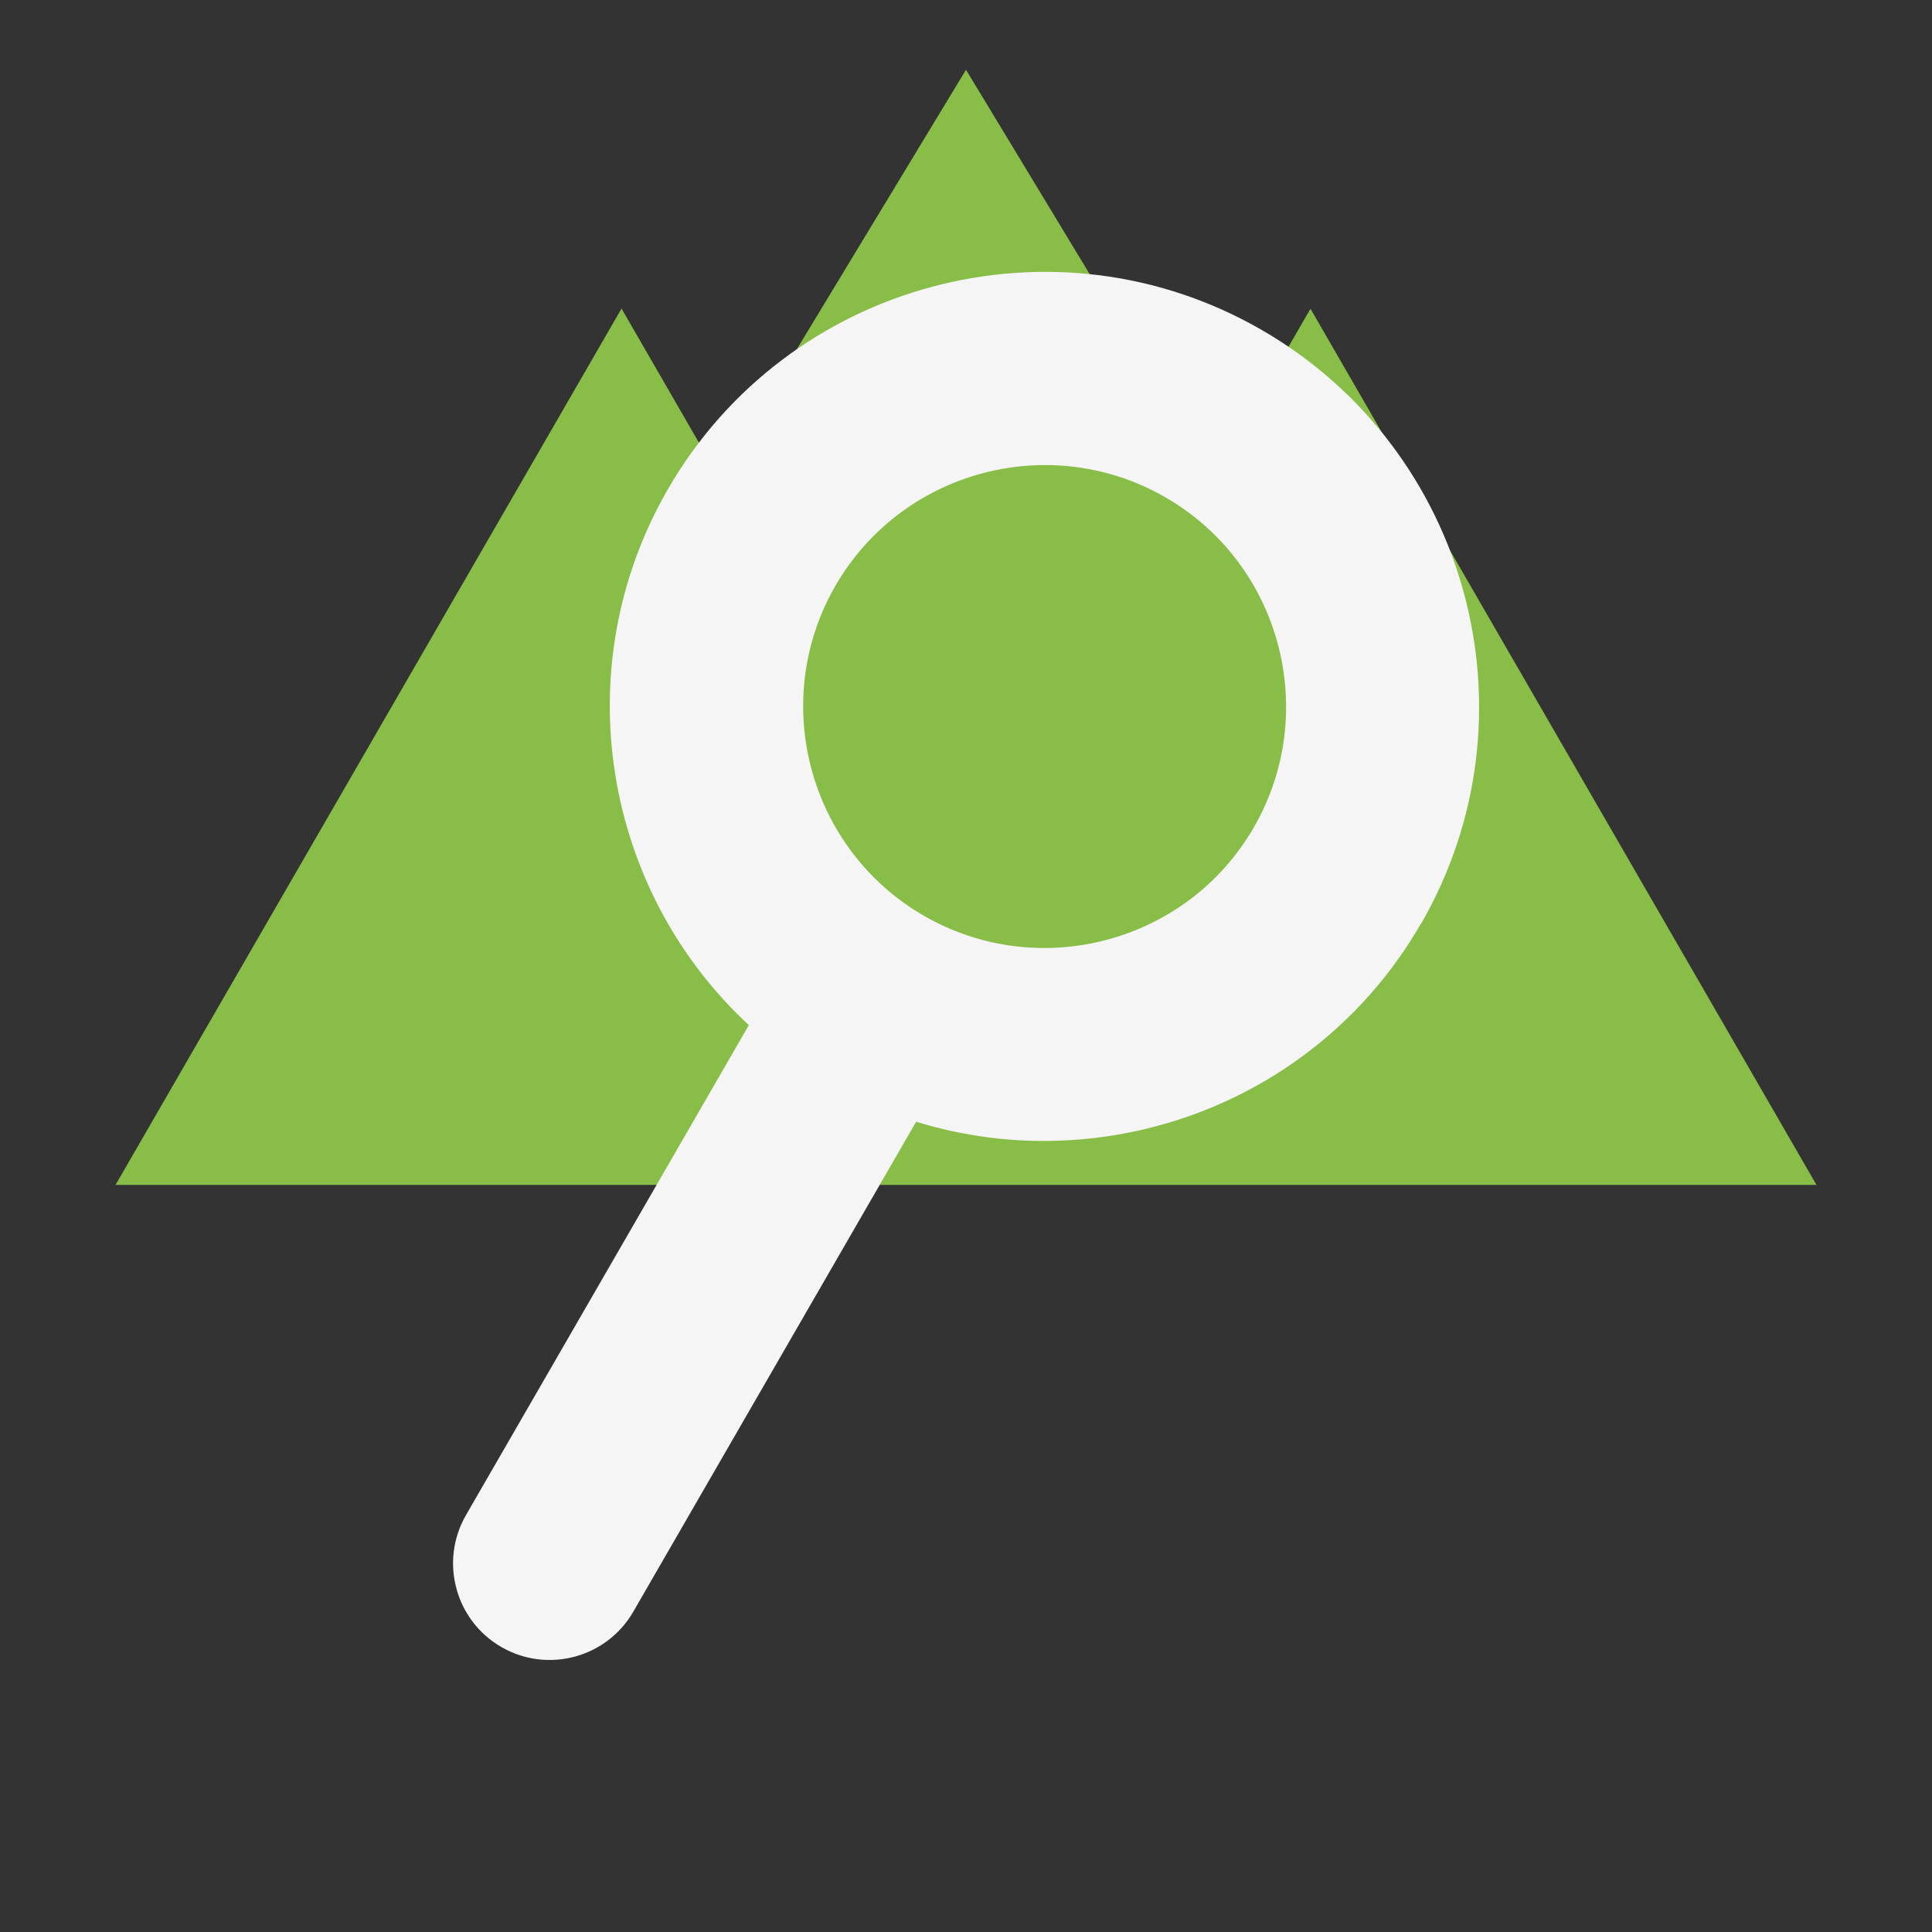 <?xml version="1.0" encoding="UTF-8"?>
<svg id="Layer_1" xmlns="http://www.w3.org/2000/svg" version="1.1" viewBox="0 0 100 100">
  <rect x="0" y="0" width="100" height="100" fill="#333333" stroke="none"/>
  <!-- Generator: Adobe Illustrator 29.5.1, SVG Export Plug-In . SVG Version: 2.1.0 Build 141)  -->
  <defs>
    <style>
      .st0 {
        fill: #f5f5f5;
      }

      .st1 {
        fill: #88bd47;
      }
    </style>
  </defs>
  <path class="st1" d="M58.35,61.33h35.67l-26.19-45.35-5.05,8.75L50,3.61l-12.78,21.11-5.05-8.75L5.98,61.33h52.37ZM50,46.86h0Z"/>
  <path class="st0" d="M73.55,47.82c6.2-10.74,2.51-24.53-8.24-30.74-10.74-6.2-24.53-2.51-30.74,8.24-5.34,9.26-3.34,20.77,4.19,27.74l-14.64,25.36c-1.38,2.39-.56,5.45,1.83,6.83s5.45.56,6.83-1.83l14.64-25.36c9.81,3.03,20.78-.99,26.12-10.24h0ZM47.82,47.4c-5.97-3.45-8.02-11.11-4.58-17.08,3.45-5.97,11.11-8.02,17.08-4.58s8.02,11.11,4.58,17.08-11.11,8.02-17.08,4.58Z"/>
</svg>